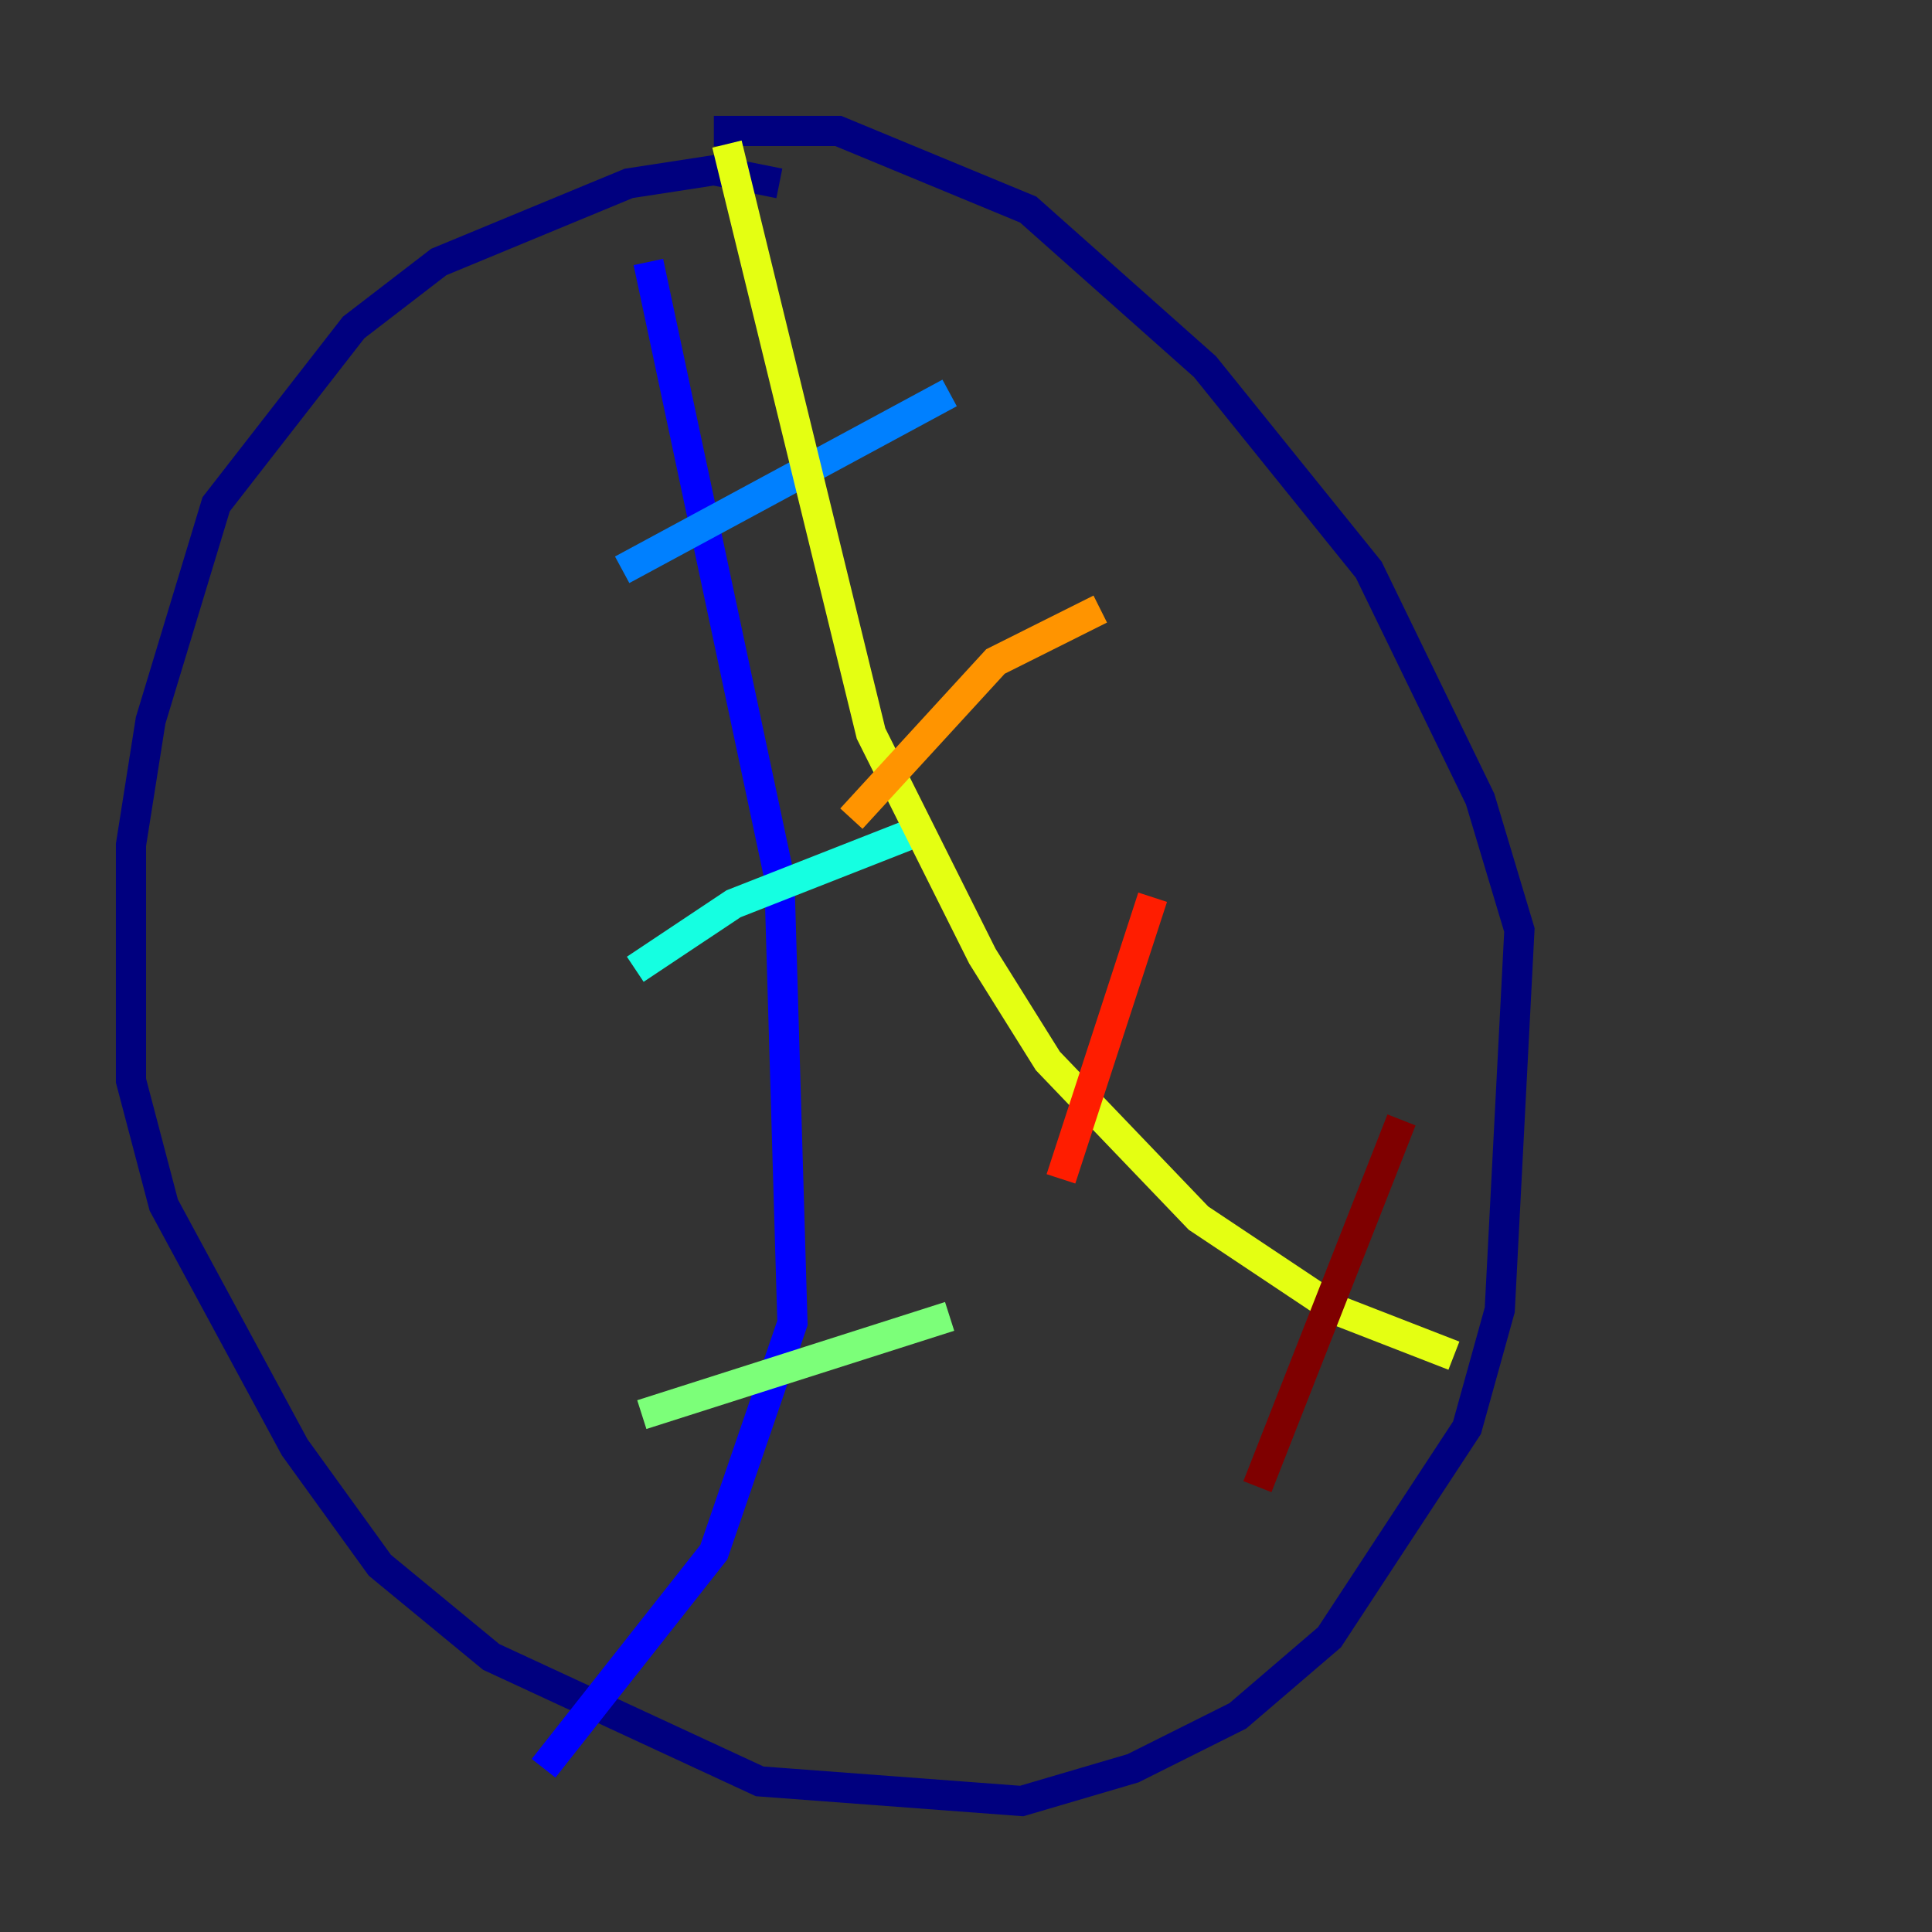 <?xml version="1.0" encoding="utf-8" ?>
<svg baseProfile="tiny" height="128" version="1.2" viewBox="0,0,128,128" width="128" xmlns="http://www.w3.org/2000/svg" xmlns:ev="http://www.w3.org/2001/xml-events" xmlns:xlink="http://www.w3.org/1999/xlink"><rect x="0" y="0" width="128" height="128" fill="#333333" stroke="none"/><defs /><polyline fill="none" points="51.634,12.149 47.295,11.281 41.654,12.149 29.071,17.356 23.43,21.695 14.319,33.41 9.98,47.729 8.678,55.973 8.678,71.593 10.848,79.837 19.525,95.891 25.166,103.702 32.542,109.776 50.332,118.02 67.688,119.322 75.064,117.153 82.007,113.681 88.081,108.475 97.193,94.59 99.363,86.78 100.664,61.614 98.061,52.936 90.685,37.749 79.837,24.298 68.122,13.885 55.539,8.678 47.295,8.678" stroke="#00007f" stroke-width="2" /><polyline fill="none" points="42.956,17.356 51.634,58.142 52.502,87.647 47.295,102.834 36.014,117.153" stroke="#0000ff" stroke-width="2" /><polyline fill="none" points="62.915,26.034 41.22,37.749" stroke="#0080ff" stroke-width="2" /><polyline fill="none" points="60.746,55.105 48.597,59.878 42.088,64.217" stroke="#15ffe1" stroke-width="2" /><polyline fill="none" points="62.915,87.214 42.522,93.722" stroke="#7cff79" stroke-width="2" /><polyline fill="none" points="48.163,9.546 57.709,48.597 65.085,63.349 69.424,70.291 79.403,80.705 88.515,86.78 96.325,89.817" stroke="#e4ff12" stroke-width="2" /><polyline fill="none" points="72.895,40.352 65.953,43.824 56.407,54.237" stroke="#ff9400" stroke-width="2" /><polyline fill="none" points="76.366,59.444 70.291,78.102" stroke="#ff1d00" stroke-width="2" /><polyline fill="none" points="92.854,74.197 83.308,98.495" stroke="#7f0000" stroke-width="2" /></svg>